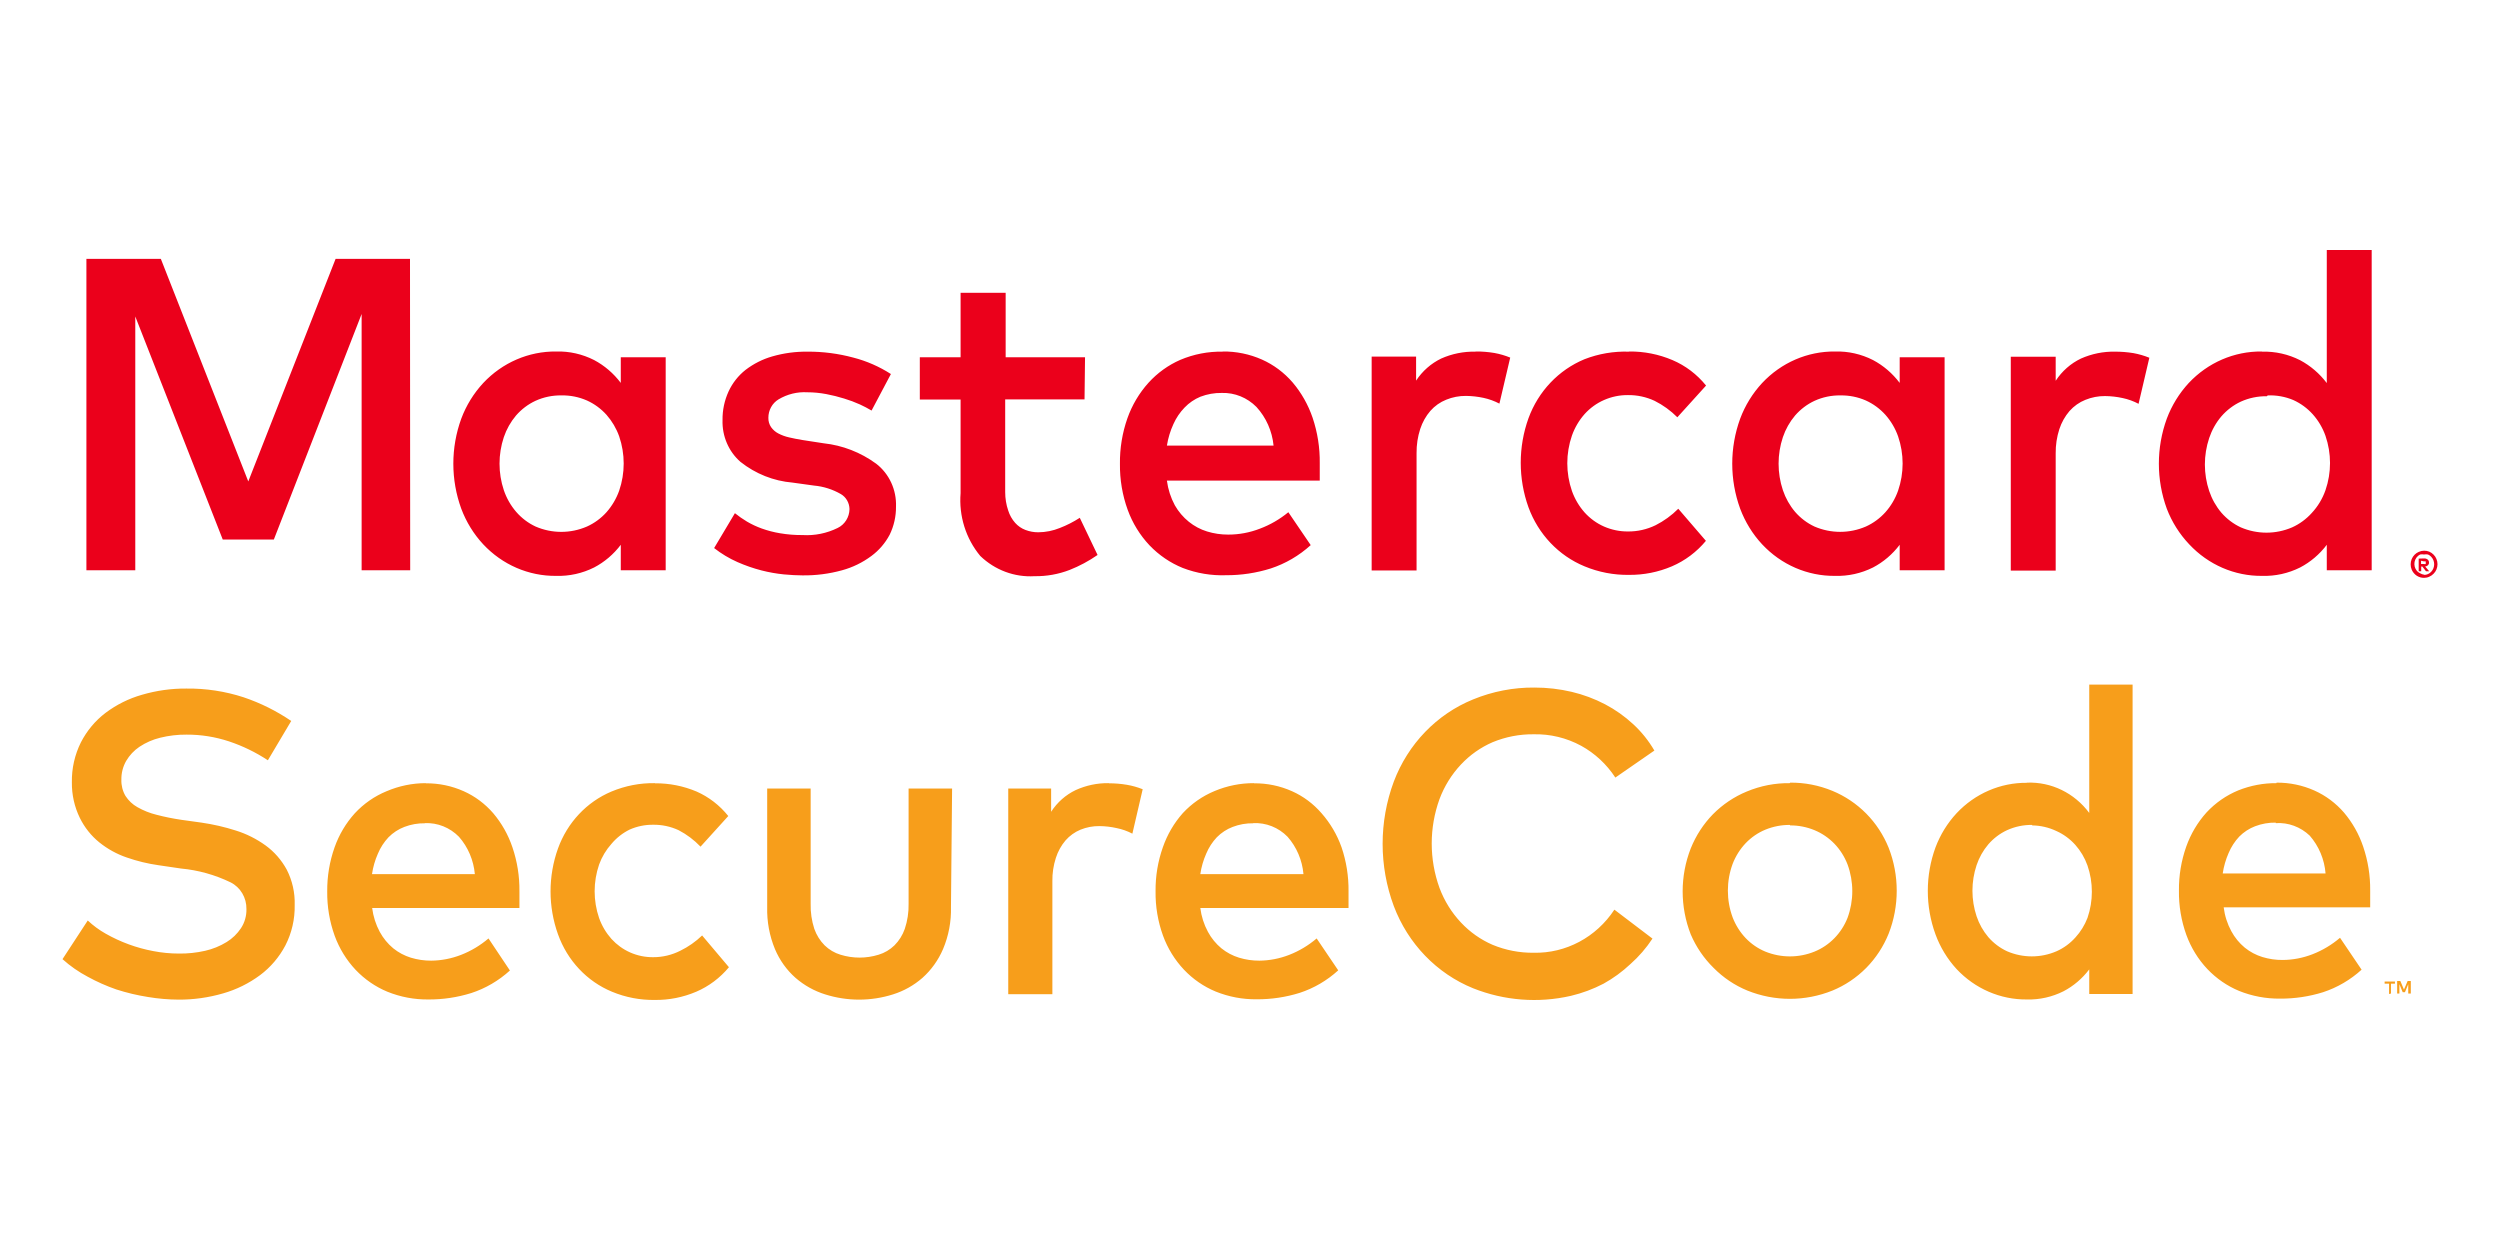 <svg width="80" height="40" viewBox="0 0 80 40" fill="none" xmlns="http://www.w3.org/2000/svg">
<path d="M8.572 24.329C8.184 24.073 7.765 23.87 7.328 23.724C6.889 23.579 6.432 23.506 5.972 23.508C5.686 23.505 5.401 23.539 5.123 23.608C4.889 23.665 4.666 23.762 4.463 23.897C4.29 24.013 4.144 24.168 4.037 24.35C3.934 24.53 3.881 24.736 3.884 24.945C3.877 25.13 3.923 25.313 4.016 25.471C4.114 25.621 4.244 25.744 4.397 25.829C4.587 25.937 4.791 26.019 5.002 26.071C5.268 26.141 5.537 26.195 5.809 26.235L6.449 26.324C6.821 26.378 7.187 26.462 7.546 26.577C7.887 26.683 8.209 26.845 8.501 27.056C8.779 27.258 9.009 27.523 9.176 27.829C9.354 28.177 9.442 28.568 9.43 28.961C9.439 29.412 9.336 29.858 9.131 30.256C8.933 30.631 8.657 30.954 8.323 31.204C7.965 31.469 7.564 31.667 7.14 31.788C6.675 31.923 6.195 31.991 5.713 31.988C5.386 31.986 5.06 31.958 4.737 31.904C4.393 31.85 4.054 31.769 3.722 31.662C3.407 31.553 3.101 31.417 2.808 31.256C2.518 31.103 2.246 30.914 2 30.693L2.808 29.456C2.982 29.619 3.175 29.761 3.381 29.877C3.857 30.147 4.372 30.335 4.905 30.435C5.175 30.487 5.448 30.514 5.723 30.514C6.006 30.518 6.289 30.488 6.566 30.425C6.807 30.37 7.039 30.276 7.251 30.146C7.435 30.034 7.593 29.881 7.714 29.698C7.83 29.52 7.89 29.308 7.886 29.093C7.893 28.729 7.695 28.393 7.378 28.235C6.879 27.994 6.343 27.844 5.794 27.793L5.073 27.687C4.727 27.638 4.387 27.555 4.057 27.44C3.74 27.332 3.442 27.168 3.178 26.956C2.917 26.745 2.704 26.477 2.554 26.171C2.382 25.819 2.295 25.429 2.3 25.034C2.292 24.59 2.392 24.15 2.589 23.755C2.78 23.384 3.049 23.061 3.376 22.813C3.727 22.549 4.121 22.353 4.539 22.234C5.002 22.098 5.481 22.03 5.961 22.034C6.583 22.026 7.202 22.12 7.795 22.313C8.333 22.494 8.846 22.749 9.319 23.071L8.572 24.329ZM13.625 25.066C14.043 25.062 14.456 25.148 14.839 25.319C15.2 25.48 15.522 25.721 15.784 26.024C16.054 26.343 16.263 26.713 16.398 27.114C16.551 27.565 16.627 28.041 16.622 28.519V28.793V29.056H11.909C11.943 29.324 12.025 29.583 12.152 29.819C12.262 30.022 12.409 30.201 12.584 30.346C12.752 30.482 12.944 30.583 13.148 30.646C13.359 30.71 13.578 30.742 13.798 30.741C14.124 30.738 14.447 30.675 14.753 30.556C15.072 30.432 15.369 30.254 15.632 30.03L16.317 31.056C15.958 31.383 15.538 31.628 15.083 31.777C14.637 31.916 14.173 31.986 13.707 31.983C13.259 31.988 12.814 31.904 12.396 31.735C12.015 31.577 11.669 31.339 11.38 31.035C11.087 30.724 10.859 30.353 10.71 29.946C10.546 29.491 10.465 29.009 10.471 28.524C10.467 28.045 10.546 27.569 10.705 27.119C10.848 26.712 11.069 26.34 11.355 26.024C11.641 25.716 11.988 25.476 12.371 25.319C12.769 25.149 13.195 25.061 13.625 25.061V25.066ZM13.6 26.345C13.375 26.341 13.151 26.38 12.94 26.461C12.75 26.533 12.577 26.646 12.432 26.793C12.289 26.945 12.173 27.123 12.092 27.319C12 27.526 11.937 27.746 11.904 27.972H15.195C15.155 27.527 14.977 27.107 14.687 26.777C14.397 26.481 14.002 26.323 13.595 26.34L13.6 26.345ZM20.959 25.066C21.415 25.061 21.867 25.151 22.29 25.329C22.684 25.503 23.032 25.772 23.305 26.113L22.417 27.093C22.212 26.879 21.976 26.701 21.716 26.566C21.457 26.446 21.176 26.387 20.893 26.392C20.638 26.39 20.386 26.442 20.152 26.545C19.928 26.654 19.729 26.81 19.567 27.003C19.395 27.195 19.26 27.42 19.171 27.666C18.981 28.22 18.981 28.824 19.171 29.377C19.259 29.625 19.394 29.852 19.567 30.046C19.735 30.23 19.937 30.377 20.162 30.477C20.396 30.581 20.649 30.633 20.903 30.63C21.202 30.631 21.498 30.56 21.767 30.425C22.023 30.3 22.26 30.135 22.468 29.935L23.326 30.951C23.041 31.293 22.683 31.562 22.28 31.735C21.859 31.914 21.408 32.004 20.954 31.998C20.485 32.005 20.019 31.916 19.583 31.735C18.782 31.404 18.155 30.736 17.856 29.898C17.538 29.012 17.538 28.037 17.856 27.151C18.155 26.322 18.776 25.661 19.567 25.329C20.008 25.145 20.479 25.053 20.954 25.061L20.959 25.066ZM30.431 29.024C30.443 29.488 30.356 29.948 30.177 30.372C30.025 30.726 29.8 31.04 29.517 31.293C29.241 31.533 28.922 31.712 28.577 31.82C27.869 32.044 27.112 32.044 26.404 31.82C26.058 31.712 25.736 31.533 25.459 31.293C25.174 31.042 24.949 30.727 24.799 30.372C24.623 29.947 24.538 29.487 24.55 29.024V25.234H25.941V28.919C25.934 29.193 25.974 29.465 26.058 29.724C26.129 29.924 26.241 30.104 26.388 30.251C26.532 30.391 26.706 30.494 26.896 30.551C27.294 30.674 27.718 30.674 28.115 30.551C28.305 30.494 28.479 30.391 28.623 30.251C28.77 30.104 28.883 29.924 28.953 29.724C29.039 29.466 29.081 29.193 29.075 28.919V25.234H30.467L30.431 29.024ZM35.484 25.066C35.677 25.065 35.869 25.081 36.058 25.113C36.232 25.142 36.402 25.19 36.566 25.256L36.236 26.677C36.075 26.593 35.905 26.533 35.728 26.498C35.55 26.458 35.367 26.437 35.185 26.435C34.976 26.432 34.769 26.471 34.575 26.55C34.393 26.625 34.23 26.742 34.098 26.892C33.959 27.055 33.854 27.245 33.788 27.451C33.71 27.691 33.672 27.944 33.676 28.198V31.814H32.264V25.234H33.636V25.977C33.831 25.674 34.104 25.434 34.423 25.282C34.756 25.131 35.116 25.055 35.479 25.061L35.484 25.066ZM40.132 25.066C40.549 25.062 40.962 25.148 41.345 25.319C41.706 25.48 42.028 25.721 42.29 26.024C42.569 26.341 42.787 26.711 42.93 27.114C43.083 27.565 43.158 28.041 43.153 28.519V28.793V29.056H38.41C38.444 29.324 38.526 29.583 38.654 29.819C38.763 30.022 38.91 30.201 39.085 30.346C39.253 30.482 39.445 30.583 39.649 30.646C39.86 30.71 40.079 30.742 40.299 30.741C40.625 30.738 40.949 30.675 41.254 30.556C41.573 30.432 41.87 30.254 42.133 30.03L42.823 31.051C42.465 31.378 42.044 31.623 41.589 31.772C41.143 31.911 40.679 31.98 40.213 31.977C39.765 31.983 39.32 31.898 38.903 31.73C38.521 31.572 38.175 31.334 37.887 31.03C37.593 30.718 37.365 30.348 37.216 29.94C37.052 29.486 36.971 29.004 36.978 28.519C36.973 28.04 37.052 27.564 37.211 27.114C37.352 26.708 37.569 26.336 37.851 26.019C38.137 25.711 38.484 25.471 38.867 25.313C39.267 25.145 39.695 25.059 40.127 25.061L40.132 25.066ZM40.106 26.345C39.881 26.341 39.657 26.38 39.446 26.461C39.256 26.533 39.083 26.646 38.938 26.793C38.795 26.945 38.679 27.123 38.598 27.319C38.506 27.526 38.443 27.746 38.41 27.972H41.711C41.672 27.527 41.493 27.107 41.203 26.777C40.911 26.478 40.511 26.32 40.101 26.34L40.106 26.345ZM49.101 22.002C49.502 22.001 49.903 22.047 50.294 22.139C50.666 22.227 51.026 22.361 51.366 22.539C51.691 22.71 51.993 22.924 52.265 23.176C52.529 23.42 52.757 23.704 52.94 24.018L51.691 24.882C51.412 24.456 51.037 24.107 50.599 23.866C50.13 23.611 49.605 23.484 49.075 23.497C48.627 23.492 48.182 23.578 47.765 23.75C47.383 23.915 47.037 24.158 46.749 24.466C46.451 24.783 46.218 25.159 46.064 25.571C45.732 26.488 45.732 27.497 46.064 28.414C46.218 28.826 46.451 29.202 46.749 29.519C47.037 29.827 47.383 30.07 47.765 30.235C48.182 30.407 48.627 30.493 49.075 30.488C50.107 30.511 51.08 29.992 51.66 29.109L52.879 30.035C52.681 30.336 52.445 30.609 52.178 30.846C51.916 31.092 51.627 31.304 51.315 31.477C50.983 31.65 50.631 31.781 50.269 31.867C49.226 32.106 48.138 32.022 47.14 31.625C45.977 31.153 45.056 30.199 44.601 28.993C44.125 27.712 44.125 26.294 44.601 25.013C45.056 23.807 45.977 22.853 47.14 22.381C47.764 22.125 48.43 21.996 49.101 22.002ZM57.278 25.045C57.743 25.039 58.206 25.129 58.639 25.308C59.042 25.475 59.409 25.721 59.72 26.035C60.027 26.346 60.271 26.719 60.437 27.129C60.781 28.011 60.781 28.996 60.437 29.877C60.271 30.288 60.027 30.66 59.72 30.972C59.409 31.285 59.042 31.532 58.639 31.698C57.763 32.051 56.792 32.051 55.916 31.698C55.513 31.533 55.145 31.286 54.835 30.972C54.525 30.668 54.276 30.303 54.103 29.898C53.759 29.017 53.759 28.032 54.103 27.151C54.268 26.74 54.51 26.368 54.814 26.056C55.125 25.742 55.493 25.495 55.896 25.329C56.336 25.145 56.808 25.053 57.283 25.061L57.278 25.045ZM57.278 26.398C57.008 26.395 56.741 26.447 56.49 26.55C56.254 26.648 56.04 26.795 55.861 26.982C55.681 27.172 55.539 27.398 55.444 27.645C55.241 28.196 55.241 28.805 55.444 29.356C55.539 29.603 55.681 29.829 55.861 30.019C56.04 30.206 56.254 30.353 56.49 30.451C56.996 30.656 57.559 30.656 58.065 30.451C58.544 30.256 58.926 29.866 59.121 29.372C59.324 28.821 59.324 28.212 59.121 27.661C59.025 27.413 58.882 27.187 58.7 26.998C58.518 26.811 58.302 26.664 58.065 26.566C57.816 26.463 57.55 26.411 57.283 26.413L57.278 26.398ZM64.86 25.045C65.638 25.014 66.381 25.375 66.856 26.014V21.908H68.243V31.809H66.856V31.02C66.635 31.312 66.354 31.552 66.033 31.72C65.668 31.903 65.266 31.994 64.86 31.983C64.013 31.991 63.2 31.639 62.61 31.009C62.316 30.689 62.086 30.311 61.935 29.898C61.608 29.003 61.608 28.014 61.935 27.119C62.088 26.711 62.318 26.339 62.61 26.024C63.2 25.394 64.013 25.042 64.86 25.05V25.045ZM65.028 26.398C64.752 26.393 64.478 26.451 64.225 26.566C63.997 26.672 63.793 26.826 63.626 27.019C63.46 27.214 63.332 27.441 63.25 27.687C63.074 28.216 63.074 28.791 63.25 29.319C63.332 29.565 63.46 29.792 63.626 29.988C63.793 30.18 63.997 30.334 64.225 30.44C64.732 30.659 65.303 30.659 65.81 30.44C66.039 30.338 66.245 30.187 66.414 29.998C66.58 29.816 66.711 29.604 66.8 29.372C66.986 28.83 66.986 28.239 66.8 27.698C66.713 27.453 66.58 27.227 66.409 27.035C66.239 26.846 66.033 26.695 65.805 26.593C65.561 26.477 65.296 26.416 65.028 26.413V26.398ZM72.849 25.045C73.266 25.041 73.68 25.127 74.063 25.298C74.423 25.459 74.746 25.7 75.008 26.003C75.278 26.322 75.487 26.692 75.622 27.093C75.775 27.544 75.851 28.02 75.846 28.498V28.772V29.035H71.158C71.191 29.303 71.274 29.562 71.402 29.798C71.511 30.001 71.658 30.18 71.833 30.325C72.001 30.461 72.193 30.562 72.397 30.625C72.608 30.689 72.827 30.721 73.047 30.719C73.373 30.717 73.697 30.654 74.002 30.535C74.321 30.411 74.618 30.233 74.881 30.009L75.571 31.03C75.213 31.356 74.792 31.602 74.337 31.751C73.891 31.89 73.427 31.959 72.961 31.956C72.513 31.961 72.068 31.877 71.65 31.709C71.269 31.551 70.923 31.312 70.635 31.009C70.341 30.698 70.113 30.326 69.964 29.919C69.8 29.465 69.719 28.983 69.726 28.498C69.721 28.019 69.8 27.543 69.959 27.093C70.103 26.686 70.324 26.314 70.609 25.998C70.895 25.69 71.242 25.45 71.625 25.292C72.015 25.136 72.431 25.057 72.849 25.061V25.045ZM76.511 31.793V31.477H76.638V31.409H76.308V31.477H76.45V31.809L76.511 31.793ZM77.146 31.793V31.393H77.044L76.927 31.667L76.811 31.393H76.709V31.793H76.78V31.493L76.887 31.751H76.958L77.064 31.493V31.793H77.146ZM72.824 26.324C72.599 26.32 72.375 26.359 72.163 26.44C71.974 26.512 71.8 26.625 71.656 26.771C71.512 26.924 71.397 27.102 71.315 27.298C71.224 27.505 71.16 27.725 71.127 27.951H74.418C74.382 27.5 74.204 27.075 73.911 26.74C73.616 26.459 73.223 26.314 72.824 26.34V26.324Z" fill="#F79E1B"/>
<path d="M13.126 18.249H11.572V10.048L8.763 17.265H7.128L4.329 10.127V18.249H2.765V8.284H5.147L7.945 15.406L10.739 8.284H13.12L13.126 18.249ZM21.302 18.249H19.865V17.433C19.636 17.737 19.344 17.985 19.012 18.159C18.634 18.348 18.218 18.44 17.798 18.428C16.919 18.438 16.074 18.072 15.462 17.417C15.158 17.09 14.92 16.703 14.761 16.28C14.422 15.351 14.422 14.325 14.761 13.396C14.92 12.972 15.158 12.586 15.462 12.258C16.074 11.604 16.919 11.238 17.798 11.248C18.218 11.236 18.634 11.33 19.012 11.522C19.344 11.698 19.635 11.948 19.865 12.253V11.432H21.302V18.249ZM17.966 12.653C17.679 12.648 17.395 12.707 17.133 12.827C16.897 12.937 16.686 13.097 16.513 13.296C16.341 13.499 16.208 13.735 16.122 13.99C15.939 14.539 15.939 15.136 16.122 15.685C16.209 15.942 16.344 16.178 16.518 16.38C16.691 16.579 16.902 16.739 17.138 16.849C17.664 17.077 18.257 17.077 18.783 16.849C19.02 16.742 19.232 16.586 19.408 16.391C19.585 16.19 19.723 15.956 19.814 15.701C20.006 15.139 20.006 14.526 19.814 13.964C19.723 13.709 19.585 13.475 19.408 13.274C19.232 13.079 19.02 12.923 18.783 12.816C18.525 12.703 18.246 12.647 17.966 12.653ZM27.89 13.138C27.769 13.066 27.646 13.001 27.519 12.943C27.354 12.868 27.184 12.805 27.011 12.753C26.824 12.695 26.634 12.647 26.442 12.611C26.241 12.573 26.037 12.553 25.833 12.553C25.512 12.534 25.192 12.613 24.913 12.78C24.711 12.902 24.587 13.127 24.588 13.369C24.585 13.476 24.615 13.582 24.675 13.669C24.735 13.753 24.813 13.822 24.903 13.869C25.013 13.927 25.129 13.969 25.249 13.996C25.381 14.027 25.523 14.055 25.675 14.08L26.356 14.185C26.961 14.25 27.54 14.475 28.037 14.838C28.454 15.159 28.692 15.673 28.672 16.212C28.675 16.524 28.605 16.833 28.469 17.112C28.326 17.381 28.126 17.613 27.885 17.791C27.601 18.002 27.283 18.157 26.945 18.249C26.531 18.363 26.104 18.418 25.675 18.412C25.506 18.412 25.31 18.401 25.086 18.381C24.845 18.357 24.605 18.314 24.37 18.254C24.106 18.186 23.848 18.096 23.598 17.986C23.333 17.869 23.082 17.718 22.852 17.538L23.517 16.422C23.64 16.521 23.768 16.61 23.903 16.691C24.053 16.779 24.212 16.853 24.375 16.912C24.565 16.98 24.761 17.031 24.959 17.064C25.199 17.105 25.442 17.124 25.686 17.122C26.07 17.145 26.454 17.067 26.803 16.896C27.031 16.787 27.18 16.552 27.184 16.291C27.18 16.092 27.076 15.91 26.91 15.812C26.643 15.658 26.349 15.565 26.046 15.538L25.36 15.443C24.755 15.392 24.177 15.162 23.695 14.78C23.316 14.449 23.105 13.956 23.121 13.443C23.116 13.126 23.183 12.813 23.314 12.527C23.439 12.256 23.626 12.019 23.857 11.837C24.114 11.64 24.403 11.494 24.71 11.406C25.079 11.299 25.46 11.248 25.843 11.253C26.336 11.25 26.828 11.314 27.306 11.443C27.731 11.552 28.137 11.73 28.509 11.969L27.89 13.138ZM34.705 12.78H32.166V15.748C32.166 15.949 32.198 16.149 32.263 16.338C32.309 16.485 32.385 16.619 32.486 16.733C32.577 16.834 32.69 16.912 32.816 16.959C32.948 17.009 33.087 17.034 33.227 17.033C33.462 17.031 33.694 16.985 33.913 16.896C34.136 16.81 34.351 16.7 34.553 16.57L35.122 17.759C34.842 17.953 34.542 18.114 34.228 18.238C33.869 18.376 33.488 18.444 33.106 18.438C32.466 18.477 31.838 18.243 31.369 17.791C30.907 17.235 30.68 16.511 30.739 15.78V12.785H29.434V11.432H30.739V9.369H32.181V11.432H34.721L34.705 12.78ZM39.124 11.248C39.556 11.242 39.986 11.33 40.383 11.506C40.758 11.673 41.092 11.923 41.364 12.238C41.645 12.569 41.862 12.953 42.004 13.369C42.161 13.838 42.239 14.331 42.232 14.827V15.112V15.38H37.341C37.377 15.658 37.463 15.925 37.595 16.17C37.711 16.373 37.862 16.551 38.042 16.696C38.216 16.836 38.414 16.942 38.626 17.007C38.845 17.074 39.073 17.108 39.302 17.107C39.648 17.108 39.993 17.043 40.318 16.917C40.646 16.794 40.953 16.616 41.227 16.391L41.943 17.444C41.57 17.782 41.135 18.036 40.663 18.191C40.2 18.336 39.719 18.409 39.236 18.407C38.763 18.424 38.292 18.345 37.849 18.175C37.449 18.013 37.085 17.765 36.783 17.449C36.478 17.125 36.241 16.74 36.087 16.317C35.916 15.846 35.832 15.346 35.838 14.843C35.832 14.346 35.913 13.852 36.077 13.385C36.226 12.963 36.456 12.576 36.752 12.248C37.038 11.933 37.384 11.684 37.768 11.516C38.198 11.334 38.659 11.244 39.124 11.253V11.248ZM39.099 12.574C38.865 12.57 38.632 12.611 38.413 12.695C38.222 12.774 38.049 12.892 37.905 13.043C37.758 13.195 37.637 13.373 37.55 13.569C37.449 13.788 37.379 14.02 37.341 14.259H40.754C40.709 13.795 40.516 13.36 40.206 13.022C39.91 12.723 39.511 12.562 39.099 12.574ZM47.225 11.248C47.424 11.246 47.622 11.262 47.819 11.295C47.992 11.326 48.163 11.376 48.327 11.443L47.981 12.916C47.821 12.832 47.65 12.77 47.474 12.732C47.288 12.692 47.099 12.671 46.91 12.669C46.694 12.667 46.48 12.708 46.28 12.79C46.086 12.867 45.912 12.989 45.772 13.148C45.627 13.316 45.517 13.513 45.447 13.727C45.366 13.976 45.327 14.238 45.33 14.501V18.254H43.893V11.411H45.315V12.18C45.516 11.874 45.794 11.63 46.117 11.474C46.462 11.32 46.834 11.245 47.209 11.253L47.225 11.248ZM52.136 11.248C52.609 11.243 53.079 11.336 53.517 11.522C53.935 11.699 54.304 11.979 54.594 12.338L53.675 13.353C53.462 13.139 53.216 12.961 52.948 12.827C52.68 12.702 52.389 12.639 52.095 12.643C51.832 12.64 51.571 12.694 51.328 12.801C51.094 12.903 50.883 13.056 50.709 13.248C50.531 13.448 50.393 13.682 50.302 13.938C50.104 14.511 50.104 15.138 50.302 15.712C50.393 15.967 50.531 16.201 50.709 16.401C50.883 16.593 51.094 16.746 51.328 16.849C51.571 16.955 51.832 17.009 52.095 17.007C52.401 17.01 52.703 16.941 52.979 16.807C53.246 16.672 53.491 16.494 53.705 16.28L54.589 17.307C54.293 17.663 53.921 17.942 53.502 18.122C53.066 18.308 52.597 18.401 52.126 18.396C51.639 18.403 51.156 18.31 50.704 18.122C49.877 17.781 49.226 17.095 48.911 16.233C48.581 15.314 48.581 14.303 48.911 13.385C49.226 12.522 49.877 11.837 50.704 11.495C51.156 11.319 51.638 11.237 52.121 11.253L52.136 11.248ZM62.227 18.249H60.79V17.433C60.56 17.737 60.269 17.985 59.937 18.159C59.559 18.348 59.142 18.44 58.723 18.428C57.843 18.438 56.999 18.072 56.387 17.417C56.083 17.09 55.845 16.703 55.686 16.28C55.347 15.351 55.347 14.325 55.686 13.396C55.845 12.972 56.083 12.586 56.387 12.258C56.999 11.604 57.843 11.238 58.723 11.248C59.143 11.236 59.559 11.33 59.937 11.522C60.269 11.698 60.56 11.948 60.79 12.253V11.432H62.227V18.249ZM58.896 12.653C58.609 12.648 58.325 12.707 58.063 12.827C57.827 12.937 57.616 13.097 57.443 13.296C57.271 13.499 57.138 13.735 57.052 13.99C56.869 14.539 56.869 15.136 57.052 15.685C57.138 15.941 57.271 16.177 57.443 16.38C57.616 16.579 57.827 16.739 58.063 16.849C58.589 17.076 59.182 17.076 59.708 16.849C59.944 16.742 60.157 16.586 60.333 16.391C60.511 16.191 60.649 15.956 60.739 15.701C60.932 15.139 60.932 14.526 60.739 13.964C60.649 13.709 60.511 13.475 60.333 13.274C60.157 13.079 59.944 12.923 59.708 12.816C59.453 12.704 59.178 12.649 58.901 12.653H58.896ZM67.677 11.253C67.876 11.252 68.075 11.268 68.271 11.3C68.445 11.332 68.615 11.381 68.779 11.448L68.434 12.922C68.273 12.837 68.102 12.775 67.926 12.738C67.74 12.697 67.552 12.676 67.362 12.674C67.147 12.672 66.933 12.713 66.732 12.795C66.538 12.872 66.365 12.995 66.224 13.153C66.079 13.322 65.969 13.519 65.899 13.732C65.818 13.982 65.779 14.243 65.782 14.506V18.259H64.345V11.416H65.782V12.185C65.984 11.876 66.263 11.63 66.59 11.474C66.935 11.321 67.307 11.245 67.682 11.253H67.677ZM72.39 11.253C72.81 11.242 73.226 11.335 73.604 11.527C73.936 11.704 74.227 11.954 74.457 12.258V8H75.894V18.249H74.457V17.433C74.228 17.737 73.936 17.985 73.604 18.159C73.226 18.348 72.809 18.44 72.39 18.428C71.51 18.438 70.666 18.072 70.054 17.417C69.745 17.091 69.501 16.705 69.338 16.28C68.999 15.351 68.999 14.325 69.338 13.396C69.497 12.972 69.735 12.586 70.038 12.258C70.65 11.604 71.495 11.238 72.375 11.248L72.39 11.253ZM77.57 17.622C77.628 17.621 77.685 17.632 77.738 17.654C77.789 17.676 77.836 17.708 77.875 17.749C77.914 17.788 77.945 17.834 77.966 17.886C78.011 17.993 78.011 18.115 77.966 18.223C77.945 18.274 77.914 18.32 77.875 18.359C77.835 18.4 77.789 18.432 77.738 18.454C77.685 18.479 77.628 18.491 77.57 18.491C77.399 18.494 77.243 18.39 77.174 18.228C77.13 18.12 77.13 17.998 77.174 17.891C77.218 17.785 77.3 17.702 77.403 17.659C77.457 17.635 77.516 17.622 77.576 17.622H77.57ZM77.57 18.396C77.614 18.397 77.657 18.388 77.697 18.37C77.735 18.352 77.77 18.327 77.799 18.296C77.925 18.163 77.925 17.95 77.799 17.817C77.77 17.786 77.736 17.761 77.697 17.744C77.656 17.735 77.612 17.735 77.57 17.744C77.528 17.735 77.485 17.735 77.443 17.744C77.352 17.79 77.287 17.877 77.266 17.981C77.247 18.084 77.274 18.191 77.342 18.27C77.371 18.301 77.405 18.326 77.443 18.344C77.484 18.369 77.529 18.385 77.576 18.391L77.57 18.396ZM77.57 17.87C77.612 17.867 77.654 17.881 77.687 17.907C77.714 17.93 77.729 17.965 77.728 18.002C77.73 18.033 77.719 18.063 77.697 18.086C77.672 18.11 77.64 18.125 77.606 18.128L77.733 18.28H77.631L77.514 18.128H77.479V18.28H77.398V17.875L77.57 17.87ZM77.474 17.944V18.049H77.57C77.587 18.054 77.605 18.054 77.621 18.049C77.627 18.036 77.627 18.02 77.621 18.007C77.628 17.994 77.628 17.978 77.621 17.965C77.605 17.96 77.587 17.96 77.57 17.965L77.474 17.944ZM72.537 12.68C72.251 12.675 71.967 12.734 71.704 12.853C71.469 12.963 71.258 13.123 71.085 13.322C70.912 13.525 70.78 13.761 70.694 14.017C70.51 14.566 70.51 15.163 70.694 15.712C70.78 15.967 70.912 16.203 71.085 16.407C71.258 16.606 71.469 16.765 71.704 16.875C72.231 17.102 72.823 17.102 73.35 16.875C73.586 16.768 73.799 16.612 73.975 16.417C74.17 16.208 74.32 15.959 74.416 15.685C74.609 15.123 74.609 14.51 74.416 13.948C74.326 13.693 74.188 13.459 74.01 13.259C73.834 13.063 73.622 12.908 73.385 12.801C73.126 12.692 72.847 12.642 72.568 12.653L72.537 12.68Z" fill="#EB001B"/>
</svg>
